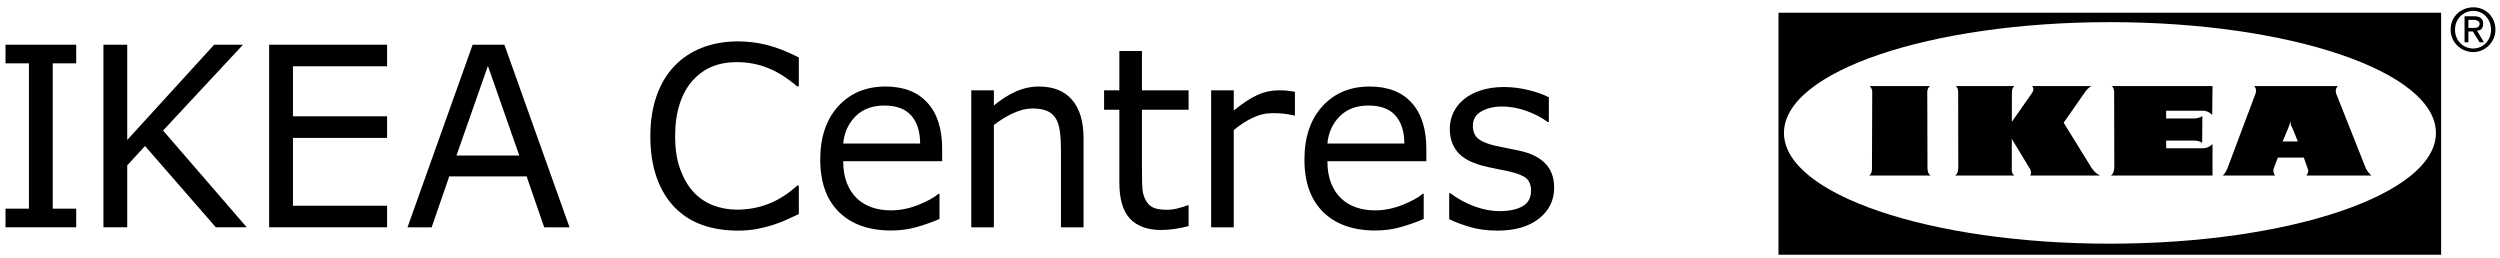 <svg width="155" height="16" viewBox="0 0 155 16" fill="none" xmlns="http://www.w3.org/2000/svg">
<path fill-rule="evenodd" clip-rule="evenodd" d="M4.725 14.092H0.342V12.937H1.794V3.927H0.342V2.772H4.725V3.927H3.27V12.937H4.725V14.092Z" fill="#000"/>
<path fill-rule="evenodd" clip-rule="evenodd" d="M13.382 14.092L8.991 9.052L7.888 10.253V14.092H6.413V2.772H7.888V8.679L13.277 2.772H15.066L10.11 8.093L15.298 14.092H13.382Z" fill="#000"/>
<path fill-rule="evenodd" clip-rule="evenodd" d="M23.999 14.092H16.687V2.772H23.999V4.11H18.163V7.211H23.999V8.55H18.163V12.755H23.999V14.092Z" fill="#000"/>
<path fill-rule="evenodd" clip-rule="evenodd" d="M32.197 9.645L30.251 4.087L28.299 9.645H32.197ZM35.311 14.093H33.74L32.651 10.938H27.852L26.763 14.093H25.265L29.304 2.772H31.272L35.311 14.093ZM48.785 13.614C48.565 13.721 48.275 13.832 47.917 13.949C47.614 14.045 47.284 14.128 46.929 14.197C46.574 14.263 46.183 14.298 45.755 14.298C44.95 14.298 44.219 14.184 43.561 13.953C42.901 13.723 42.329 13.361 41.842 12.869C41.365 12.387 40.993 11.776 40.724 11.033C40.456 10.291 40.321 9.428 40.321 8.444C40.321 7.511 40.451 6.677 40.709 5.943C40.968 5.207 41.34 4.587 41.828 4.08C42.299 3.588 42.87 3.213 43.538 2.955C44.206 2.696 44.947 2.566 45.763 2.566C46.359 2.566 46.955 2.64 47.548 2.787C48.141 2.935 48.801 3.193 49.527 3.562V5.35H49.414C48.804 4.827 48.198 4.447 47.596 4.209C46.995 3.97 46.352 3.852 45.665 3.852C45.104 3.852 44.599 3.944 44.149 4.13C43.7 4.314 43.298 4.602 42.945 4.992C42.603 5.373 42.335 5.852 42.144 6.434C41.953 7.014 41.858 7.684 41.858 8.444C41.858 9.24 41.962 9.923 42.174 10.496C42.385 11.07 42.657 11.536 42.99 11.896C43.338 12.271 43.743 12.549 44.209 12.729C44.674 12.908 45.164 12.998 45.681 12.998C46.391 12.998 47.057 12.874 47.678 12.625C48.299 12.378 48.881 12.005 49.422 11.508H49.527V13.272C49.254 13.393 49.006 13.507 48.785 13.614ZM57.049 8.901C57.044 8.15 56.859 7.569 56.494 7.159C56.129 6.749 55.574 6.543 54.828 6.543C54.078 6.543 53.48 6.769 53.035 7.22C52.591 7.671 52.339 8.231 52.279 8.901H57.049ZM52.279 9.995C52.279 10.517 52.357 10.972 52.51 11.36C52.664 11.747 52.876 12.066 53.144 12.314C53.402 12.556 53.709 12.739 54.064 12.861C54.419 12.982 54.811 13.043 55.238 13.043C55.804 13.043 56.375 12.928 56.949 12.698C57.523 12.467 57.932 12.241 58.175 12.018H58.249V13.576C57.777 13.78 57.295 13.949 56.803 14.085C56.311 14.223 55.795 14.291 55.253 14.291C53.872 14.291 52.794 13.909 52.018 13.146C51.243 12.384 50.855 11.3 50.855 9.896C50.855 8.507 51.227 7.405 51.969 6.589C52.713 5.773 53.69 5.365 54.903 5.365C56.025 5.365 56.891 5.699 57.5 6.369C58.109 7.037 58.413 7.988 58.413 9.219V9.995H52.279ZM65.779 14.093V9.258C65.779 8.867 65.757 8.501 65.712 8.159C65.668 7.816 65.586 7.55 65.466 7.357C65.342 7.143 65.163 6.985 64.929 6.881C64.697 6.778 64.393 6.726 64.02 6.726C63.637 6.726 63.237 6.822 62.821 7.015C62.403 7.207 62.003 7.453 61.62 7.751V14.093H60.219V5.6H61.62V6.543C62.058 6.173 62.51 5.885 62.976 5.676C63.444 5.469 63.923 5.365 64.415 5.365C65.315 5.365 66 5.641 66.473 6.194C66.945 6.746 67.18 7.542 67.18 8.581V14.093H65.779ZM72.832 14.193C72.522 14.237 72.245 14.26 72.001 14.26C71.151 14.26 70.505 14.027 70.063 13.561C69.621 13.094 69.4 12.347 69.4 11.318V6.802H68.453V5.6H69.4V3.16H70.801V5.6H73.693V6.802H70.801V10.672C70.801 11.118 70.811 11.466 70.831 11.717C70.85 11.968 70.921 12.202 71.04 12.421C71.149 12.623 71.299 12.772 71.491 12.865C71.681 12.959 71.973 13.006 72.366 13.006C72.595 13.006 72.833 12.971 73.081 12.903C73.331 12.835 73.51 12.778 73.618 12.732H73.693V14.017C73.43 14.088 73.142 14.146 72.832 14.193ZM80.212 7.159C80.003 7.108 79.8 7.072 79.604 7.049C79.408 7.025 79.176 7.015 78.907 7.015C78.475 7.015 78.057 7.112 77.655 7.308C77.252 7.502 76.865 7.754 76.493 8.064V14.093H75.091V5.6H76.493V6.855C77.049 6.399 77.54 6.076 77.965 5.886C78.389 5.695 78.823 5.6 79.265 5.6C79.509 5.6 79.685 5.607 79.794 5.619C79.904 5.632 80.067 5.656 80.286 5.691V7.159H80.212ZM87.07 8.901C87.065 8.15 86.879 7.569 86.513 7.159C86.149 6.749 85.593 6.543 84.847 6.543C84.097 6.543 83.501 6.769 83.055 7.22C82.611 7.671 82.359 8.231 82.299 8.901H87.07ZM82.299 9.995C82.299 10.517 82.376 10.972 82.53 11.36C82.684 11.747 82.895 12.066 83.164 12.314C83.421 12.556 83.728 12.739 84.085 12.861C84.439 12.982 84.831 13.043 85.257 13.043C85.825 13.043 86.395 12.928 86.969 12.698C87.543 12.467 87.951 12.241 88.194 12.018H88.27V13.576C87.797 13.78 87.316 13.949 86.823 14.085C86.331 14.223 85.815 14.291 85.273 14.291C83.892 14.291 82.813 13.909 82.037 13.146C81.263 12.384 80.875 11.3 80.875 9.896C80.875 8.507 81.247 7.405 81.989 6.589C82.732 5.773 83.71 5.365 84.923 5.365C86.046 5.365 86.912 5.699 87.52 6.369C88.128 7.037 88.433 7.988 88.433 9.219V9.995H82.299ZM95.415 13.554C94.785 14.05 93.928 14.298 92.839 14.298C92.223 14.298 91.658 14.223 91.143 14.075C90.629 13.924 90.198 13.761 89.85 13.584V11.98H89.924C90.368 12.319 90.859 12.589 91.4 12.79C91.942 12.989 92.462 13.089 92.959 13.089C93.575 13.089 94.057 12.988 94.404 12.786C94.751 12.582 94.925 12.263 94.925 11.827C94.925 11.494 94.832 11.239 94.643 11.068C94.454 10.895 94.091 10.748 93.554 10.626C93.357 10.581 93.096 10.527 92.776 10.466C92.455 10.405 92.163 10.339 91.9 10.269C91.17 10.071 90.652 9.782 90.346 9.398C90.04 9.016 89.887 8.546 89.887 7.988C89.887 7.638 89.959 7.309 90.1 6.999C90.241 6.69 90.457 6.414 90.744 6.17C91.023 5.933 91.377 5.743 91.807 5.604C92.237 5.465 92.718 5.395 93.249 5.395C93.746 5.395 94.249 5.457 94.758 5.582C95.268 5.706 95.691 5.856 96.029 6.033V7.562H95.955C95.597 7.294 95.162 7.067 94.651 6.881C94.138 6.697 93.637 6.604 93.144 6.604C92.633 6.604 92.201 6.704 91.848 6.904C91.495 7.105 91.318 7.402 91.318 7.797C91.318 8.148 91.425 8.411 91.639 8.589C91.848 8.766 92.186 8.91 92.652 9.023C92.911 9.082 93.2 9.143 93.521 9.204C93.842 9.265 94.109 9.321 94.322 9.372C94.973 9.523 95.475 9.785 95.828 10.155C96.181 10.53 96.357 11.026 96.357 11.645C96.357 12.421 96.042 13.056 95.415 13.554Z" fill="#000"/>
<path d="M153.332 3.008C153.952 3.008 154.445 2.508 154.445 1.841C154.442 1.175 153.954 0.675 153.355 0.675C152.704 0.675 152.211 1.175 152.211 1.841C152.214 2.508 152.701 3.008 153.355 3.008H153.332ZM151.938 1.841C151.938 1.008 152.593 0.453 153.355 0.453C154.079 0.453 154.717 1.008 154.717 1.841C154.718 2.619 154.063 3.23 153.355 3.23C152.577 3.23 151.938 2.619 151.938 1.841ZM153.328 1.73C153.532 1.73 153.737 1.73 153.737 1.453C153.713 1.286 153.519 1.231 153.355 1.231H153.041V1.73H153.328ZM153.041 2.619H152.802V1.008H153.404C153.778 1.008 153.954 1.175 153.954 1.453C153.963 1.786 153.791 1.897 153.573 1.897L154.002 2.619H153.734L153.317 1.952H153.041V2.619Z" fill="#000"/>
<path fill-rule="evenodd" clip-rule="evenodd" d="M151.35 0.791H110.266V15.794H151.35V0.791ZM151.028 8.24C151.028 12.043 141.968 15.108 130.806 15.108C119.648 15.108 110.599 12.043 110.606 8.24C110.606 4.436 119.648 1.373 130.817 1.373C141.99 1.373 151.017 4.436 151.028 8.24Z" fill="#000"/>
<path d="M142.464 8.769C142.464 8.769 142.092 7.818 142.04 7.765C142.012 7.66 141.988 7.448 141.988 7.448H142C142 7.448 141.988 7.66 141.936 7.765C141.93 7.818 141.521 8.769 141.521 8.769H142.464ZM142.993 10.882C142.993 10.882 143.183 10.671 143.08 10.46L142.837 9.773H141.226L140.962 10.46C140.904 10.671 141.053 10.882 141.053 10.882H137.812C137.812 10.882 137.988 10.724 138.092 10.46L139.84 5.811C139.957 5.494 139.754 5.335 139.754 5.335H144.948C144.948 5.335 144.742 5.494 144.846 5.811L146.691 10.46C146.836 10.724 147.028 10.882 147.028 10.882H142.993ZM115.884 10.882C116.092 10.777 116.062 10.407 116.062 10.354L116.078 5.705C116.078 5.441 115.906 5.335 115.906 5.335H119.664C119.664 5.335 119.491 5.441 119.491 5.705L119.504 10.354C119.504 10.407 119.491 10.777 119.699 10.882H115.884ZM124.733 7.554L125.991 5.758C126.172 5.494 125.985 5.335 125.985 5.335C125.967 5.335 129.674 5.335 129.674 5.335C129.656 5.335 129.467 5.441 129.311 5.652L127.947 7.607L129.676 10.407C129.826 10.618 129.934 10.724 130.038 10.777C130.125 10.829 130.194 10.882 130.194 10.882H125.861C125.861 10.882 125.985 10.777 125.882 10.512L124.732 8.611V10.354C124.732 10.407 124.686 10.777 124.894 10.882H121.214C121.421 10.777 121.413 10.407 121.413 10.354L121.407 5.705C121.407 5.441 121.257 5.335 121.257 5.335H124.892C124.892 5.335 124.738 5.441 124.738 5.705L124.733 7.554ZM137.176 10.882L137.176 8.928C137.176 8.928 136.949 9.192 136.585 9.192H134.302L134.301 8.716H136.069C136.167 8.716 136.481 8.769 136.533 8.875L136.548 7.184C136.468 7.29 136.169 7.343 136.065 7.343H134.301V6.867H136.604C136.943 6.867 137.156 7.131 137.156 7.131L137.176 5.335H130.927C130.927 5.335 131.077 5.441 131.077 5.705L131.087 10.354C131.087 10.407 131.077 10.777 130.869 10.882H137.176Z" fill="#000"/>
</svg>
